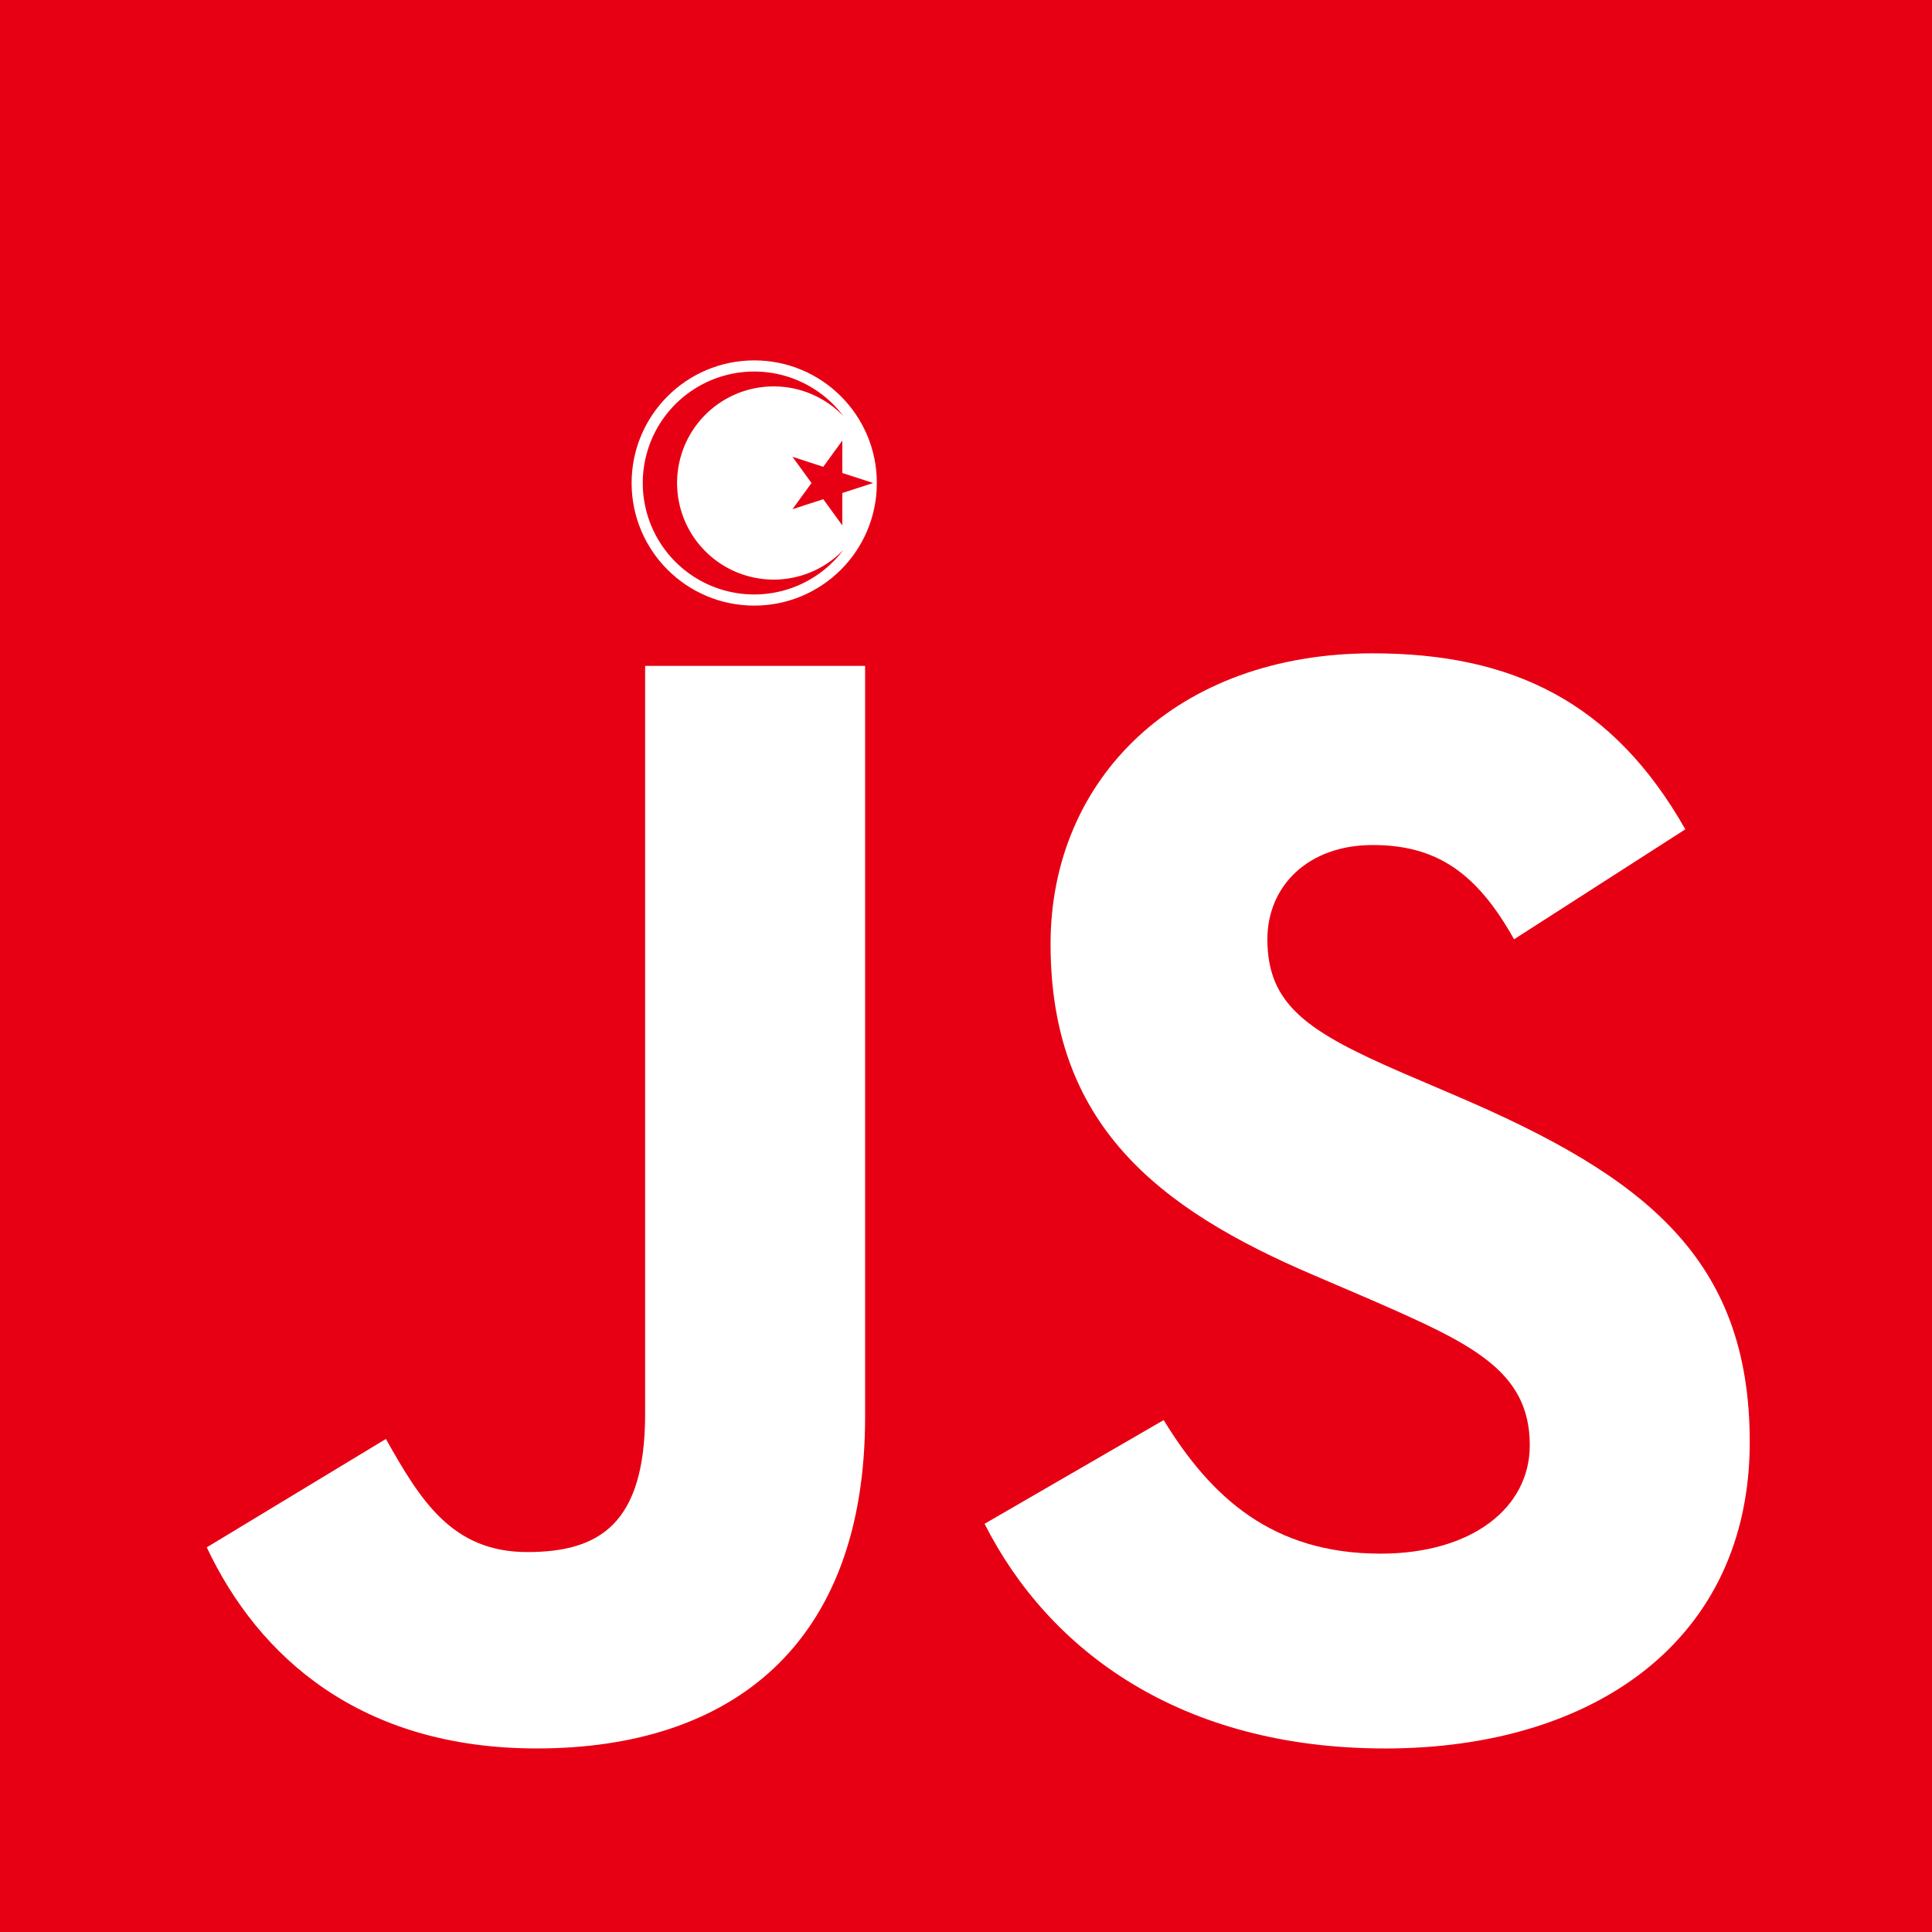 <svg xmlns="http://www.w3.org/2000/svg" version="1.1" viewBox="0 0 520 520">
<g id="logo">
  <rect id="background" x="0" y="0" width="520" height="520" fill="#E70013" />
  <g transform="translate(-110,-110)">
	  <g id="js" fill="#FFFFFF" transform="translate(0,0)">
	  	<path id="j" d="m 165.65,526.474 48.212,-29.177 C 223.164,513.788 231.625,527.74 251.92,527.74 c 19.454,0 31.719,-7.61 31.719,-37.21 l 0,-201.3 59.204,0 0,202.137 c 0,61.32 -35.944,89.231 -88.385,89.231 -47.361,0 -74.853,-24.529 -88.808,-54.13" />
	    <path id="s" d="m 375,520.13 48.206,-27.911 c 12.69,20.724 29.183,35.947 58.361,35.947 24.531,0 40.174,-12.265 40.174,-29.181 0,-20.299 -16.069,-27.489 -43.135,-39.326 l -14.797,-6.348 c -42.715,-18.181 -71.05,-41.017 -71.05,-89.228 0,-44.404 33.831,-78.237 86.695,-78.237 37.638,0 64.703,13.111 84.154,47.366 l -46.096,29.601 c -10.15,-18.183 -21.142,-25.371 -38.057,-25.371 -17.339,0 -28.335,10.995 -28.335,25.371 0,17.762 10.996,24.953 36.367,35.949 l 14.8,6.343 c 50.325,21.569 78.66,43.557 78.66,93.034 0,53.288 -41.866,82.465 -98.11,82.465 -54.976,0 -90.5,-26.218 -107.836,-60.474" />
	  </g>
	  <g id="cokcade" transform="translate(313,240)" fill="#E70013">
	    <circle r="35"/>
	    <circle r="33" fill="#FFFFFF"/>
	    <path d="M 24,-18 A 30,30 0 1,0 24,18 A 26,26 0 1,1 24,-18"/>
	    <path d="M 32,0 L 23.708,2.694 23.708,11.413 18.584,4.359 10.292,7.053 15.416,0 10.292,-7.053 L 18.584,-4.359 23.708,-11.413 L 23.708,-2.694 z"/>
	  </g>
 	</g>
</g>
</svg>
